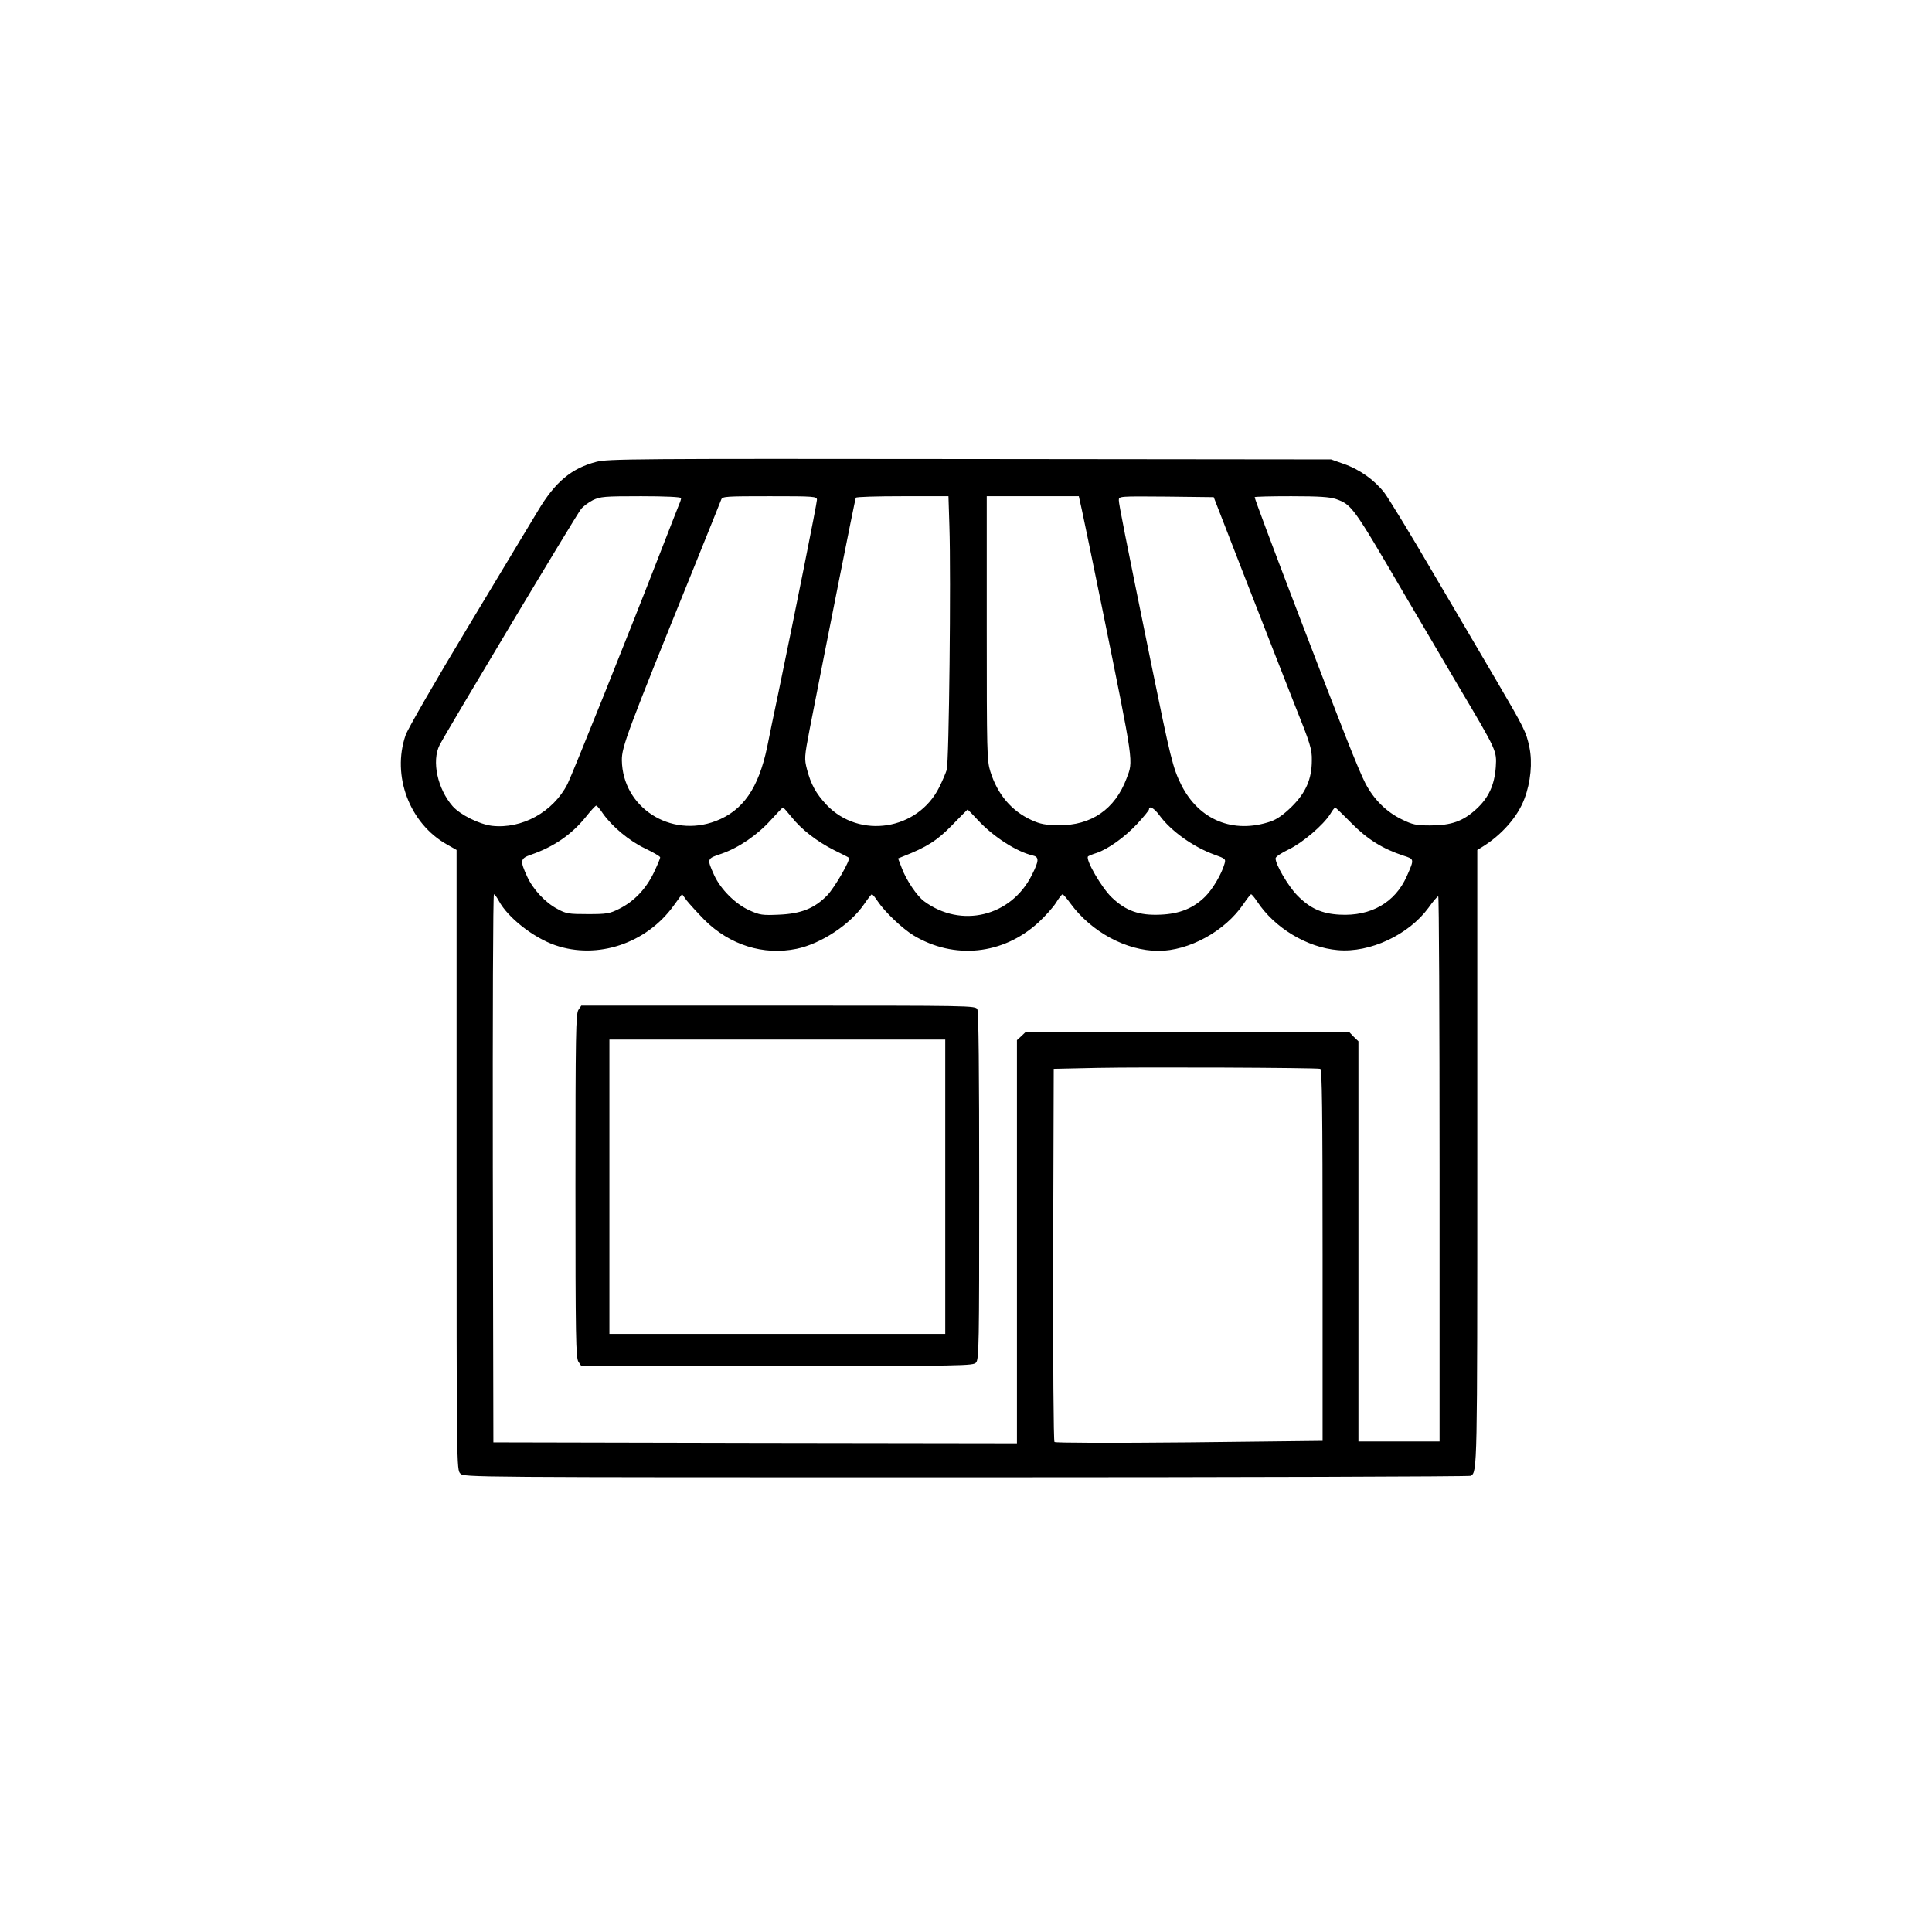 <svg width="300" height="300" viewBox="0 0 300 300" fill="none" xmlns="http://www.w3.org/2000/svg">
<path d="M92.578 71.719C88.74 72.715 86.191 74.853 83.554 79.277C82.675 80.713 77.841 88.769 72.773 97.178C67.705 105.586 63.31 113.203 62.988 114.141C60.791 120.469 63.603 127.881 69.404 131.133L70.898 131.982V180.088C70.898 227.842 70.898 228.223 71.484 228.809C72.07 229.395 72.451 229.395 150.087 229.395C192.978 229.395 228.222 229.277 228.398 229.16C229.394 228.516 229.394 228.164 229.394 179.824V131.982L230.068 131.572C233.144 129.697 235.664 126.855 236.718 124.014C237.685 121.465 237.978 118.389 237.48 116.016C236.982 113.643 236.718 113.115 232.324 105.615C230.419 102.393 226.025 94.863 222.509 88.916C219.023 82.939 215.625 77.373 214.951 76.494C213.427 74.531 211.084 72.861 208.593 72.012L206.689 71.338L150.585 71.279C98.525 71.221 94.335 71.25 92.578 71.719ZM105.761 77.344C105.761 77.49 105.644 77.9 105.468 78.281C105.322 78.662 104.003 81.973 102.568 85.693C97.705 98.232 88.857 120.264 88.125 121.729C85.898 126.094 81.035 128.76 76.376 128.232C74.384 127.969 71.484 126.533 70.283 125.186C67.939 122.49 67.001 118.184 68.261 115.693C69.433 113.438 89.355 80.156 90.205 79.072C90.527 78.633 91.376 78.018 92.05 77.666C93.222 77.109 93.779 77.051 99.55 77.051C103.3 77.051 105.761 77.168 105.761 77.344ZM126.855 77.607C126.855 78.135 123.486 94.981 120.878 107.52C120.146 110.977 119.355 114.814 119.121 116.016C117.773 122.402 115.371 125.889 111.123 127.5C104.091 130.166 96.679 125.361 96.562 118.066C96.533 115.986 97.382 113.73 107.607 88.477C109.921 82.764 111.884 77.842 112.002 77.549C112.177 77.08 112.793 77.051 119.531 77.051C126.474 77.051 126.855 77.08 126.855 77.607ZM147.421 81.68C147.685 89.531 147.363 118.389 147.011 119.531C146.835 120.088 146.308 121.318 145.839 122.256C142.5 128.936 133.447 130.342 128.349 124.98C126.679 123.193 125.918 121.787 125.302 119.443C124.892 117.832 124.892 117.568 125.712 113.291C128.349 99.785 132.773 77.461 132.89 77.285C132.978 77.139 136.259 77.051 140.156 77.051H147.275L147.421 81.68ZM167.988 79.16C168.252 80.332 169.658 87.158 171.123 94.336C176.162 119.15 175.986 118.066 174.931 120.879C173.144 125.654 169.453 128.203 164.355 128.145C162.334 128.115 161.543 127.969 160.195 127.354C157.089 125.947 154.892 123.369 153.779 119.795C153.252 118.125 153.222 116.777 153.222 97.529V77.051H160.371H167.519L167.988 79.16ZM193.418 89.941C196.142 96.943 199.57 105.703 201.035 109.424C203.496 115.547 203.73 116.338 203.701 118.066C203.701 120.967 202.763 123.105 200.566 125.273C199.306 126.504 198.31 127.207 197.314 127.559C191.513 129.521 186.181 127.354 183.427 121.875C182.109 119.209 181.787 117.891 178.681 102.686C174.697 83.144 173.73 78.281 173.73 77.666C173.73 77.051 173.789 77.051 181.084 77.109L188.466 77.197L193.418 89.941ZM207.451 77.49C209.912 78.369 210.117 78.662 217.822 91.846C220.371 96.182 224.326 102.92 226.611 106.787C232.47 116.66 232.412 116.572 232.265 119.092C232.06 121.904 231.152 123.896 229.218 125.654C227.168 127.529 225.351 128.174 222.07 128.174C219.902 128.174 219.345 128.057 217.675 127.236C215.302 126.094 213.339 124.16 212.021 121.641C210.966 119.619 208.242 112.705 201.621 95.361C197.46 84.492 194.824 77.432 194.824 77.197C194.824 77.109 197.373 77.051 200.507 77.051C204.873 77.051 206.484 77.168 207.451 77.49ZM93.603 126.299C95.039 128.35 97.705 130.576 100.166 131.748C101.455 132.363 102.509 132.979 102.509 133.125C102.539 133.271 102.07 134.355 101.513 135.527C100.283 138.076 98.437 139.98 96.152 141.123C94.629 141.885 94.189 141.943 91.259 141.943C88.33 141.943 87.89 141.885 86.572 141.152C84.697 140.186 82.763 138.105 81.855 136.113C80.713 133.623 80.771 133.301 82.47 132.715C86.015 131.484 88.769 129.58 90.966 126.855C91.728 125.889 92.46 125.098 92.578 125.098C92.695 125.098 93.164 125.625 93.603 126.299ZM122.9 126.855C124.423 128.789 126.855 130.664 129.521 132.012C130.722 132.598 131.748 133.125 131.806 133.184C132.128 133.477 129.609 137.812 128.466 139.014C126.474 141.064 124.394 141.885 120.966 142.031C118.388 142.148 117.978 142.09 116.367 141.357C114.199 140.391 111.884 138.076 110.888 135.879C109.746 133.33 109.746 133.33 112.031 132.568C114.726 131.631 117.597 129.668 119.707 127.324C120.673 126.27 121.494 125.391 121.582 125.391C121.669 125.391 122.255 126.064 122.9 126.855ZM180.029 126.592C181.816 129.053 185.332 131.543 188.584 132.715C190.283 133.33 190.371 133.389 190.136 134.15C189.697 135.703 188.32 138.047 187.177 139.189C185.332 141.035 183.164 141.914 180.175 142.031C176.894 142.178 174.814 141.445 172.646 139.365C171.064 137.871 168.486 133.418 168.955 132.979C169.072 132.891 169.687 132.627 170.273 132.451C172.031 131.865 174.638 130.02 176.601 127.91C177.597 126.826 178.418 125.83 178.418 125.684C178.418 125.039 179.209 125.479 180.029 126.592ZM209.853 127.822C212.343 130.342 214.716 131.807 217.91 132.861C219.638 133.418 219.638 133.359 218.437 136.084C216.621 140.156 212.871 142.295 208.037 142.031C205.253 141.885 203.408 141.064 201.416 139.014C200.039 137.607 198.017 134.18 198.076 133.271C198.076 133.037 199.013 132.422 200.127 131.895C202.294 130.84 205.488 128.115 206.572 126.387C206.894 125.83 207.246 125.391 207.334 125.391C207.392 125.391 208.535 126.475 209.853 127.822ZM151.962 127.471C154.277 129.932 157.822 132.246 160.341 132.832C161.367 133.066 161.367 133.623 160.224 135.879C157.002 142.324 149.238 144.199 143.496 139.951C142.382 139.131 140.742 136.699 140.039 134.824L139.453 133.301L140.244 132.979C143.906 131.543 145.517 130.518 147.802 128.174C149.091 126.855 150.175 125.742 150.234 125.713C150.293 125.713 151.054 126.475 151.962 127.471ZM77.46 139.893C78.867 142.5 82.822 145.605 86.22 146.777C92.783 149.033 100.341 146.514 104.589 140.654L105.908 138.838L106.611 139.805C107.021 140.332 108.281 141.709 109.394 142.852C113.32 146.748 118.535 148.389 123.691 147.334C127.5 146.543 132.041 143.555 134.209 140.361C134.765 139.541 135.293 138.867 135.38 138.867C135.498 138.867 135.908 139.365 136.289 139.951C137.402 141.621 140.097 144.17 141.855 145.254C148.154 149.033 155.742 148.271 161.22 143.262C162.275 142.295 163.505 140.918 163.974 140.186C164.414 139.453 164.882 138.867 165 138.867C165.087 138.867 165.673 139.512 166.23 140.303C169.482 144.727 174.873 147.627 179.853 147.656C184.628 147.656 190.224 144.609 193.095 140.361C193.652 139.541 194.179 138.867 194.267 138.867C194.384 138.867 194.794 139.365 195.205 139.98C197.9 144.082 202.939 147.129 207.744 147.539C212.724 147.979 218.73 145.166 221.806 140.977C222.509 139.98 223.183 139.189 223.33 139.189C223.447 139.16 223.535 158.203 223.535 181.494V223.828H217.236H210.937V192.773V161.689L210.205 160.986L209.502 160.254H184.394H159.257L158.584 160.898L157.91 161.514V192.832V224.121L117.275 224.062L76.611 223.975L76.523 181.406C76.494 158.027 76.552 138.867 76.699 138.867C76.816 138.867 77.168 139.336 77.46 139.893ZM205.019 165.967C205.283 166.084 205.371 172.119 205.371 194.912V223.74L184.687 223.975C172.47 224.092 163.886 224.062 163.74 223.916C163.593 223.77 163.505 211.67 163.535 194.795L163.623 165.967L170.361 165.82C177.568 165.674 204.404 165.791 205.019 165.967Z" fill="black"/>
<path d="M89.824 156.797C89.414 157.383 89.356 160.459 89.356 184.131C89.356 207.803 89.414 210.879 89.824 211.465L90.264 212.109H120.674C149.766 212.109 151.113 212.08 151.553 211.582C152.021 211.084 152.051 208.77 152.051 184.16C152.051 166.201 151.963 157.09 151.758 156.709C151.465 156.152 150.791 156.152 120.85 156.152H90.264L89.824 156.797ZM146.777 184.277V207.129H120.703H94.629V184.277V161.426H120.703H146.777V184.277Z" fill="black"/>
</svg>
